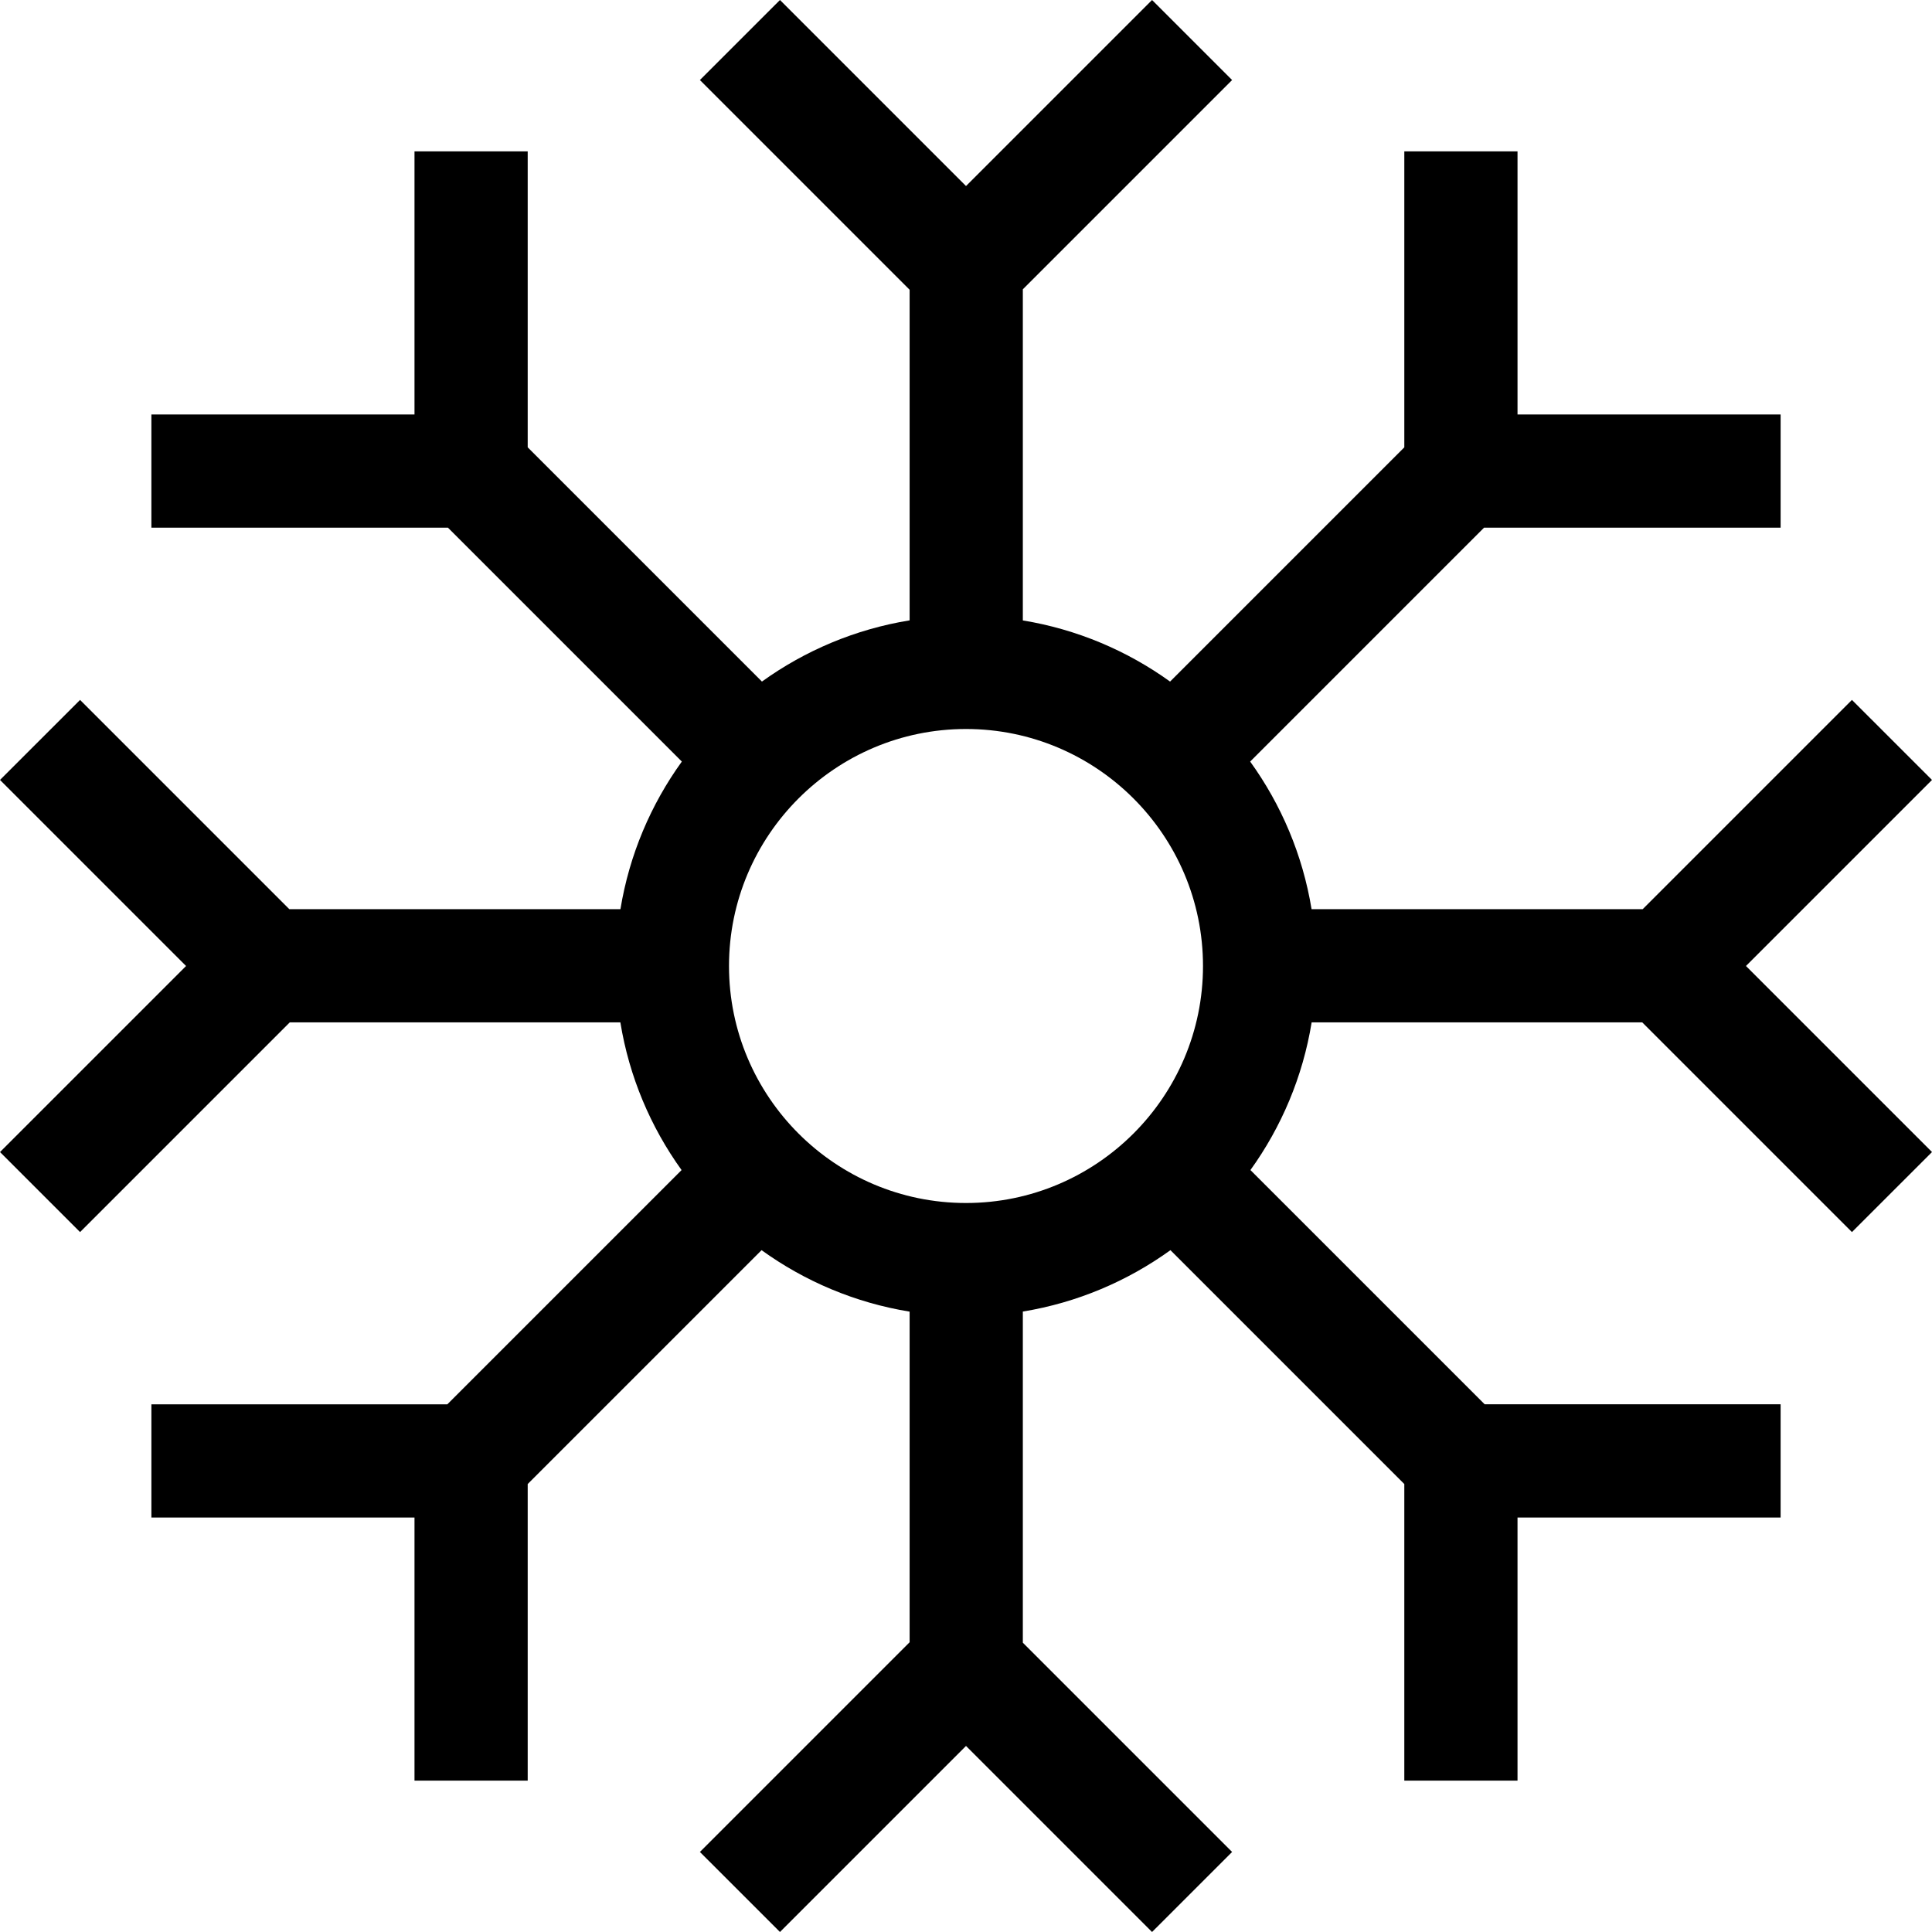 <svg id="Capa_1" enable-background="new 0 0 512 512" height="512" viewBox="0 0 512 512" width="512" xmlns="http://www.w3.org/2000/svg"><g><path d="m512 206.695-21.216-21.212-55.458 55.459h-87.746c-2.363-14.421-8.059-27.734-16.273-39.119l61.98-61.981h78.595v-29.999h-69.725v-69.727h-30.001v78.432l-62.075 62.075c-11.363-8.175-24.641-13.845-39.021-16.202v-87.75l55.459-55.459-21.217-21.212-49.302 49.303-49.302-49.303-21.216 21.212 55.576 55.577v87.613c-14.425 2.345-27.744 8.023-39.138 16.221l-62.075-62.075v-78.432h-30.001v69.728h-69.726v29.999h78.595l61.98 61.981c-8.214 11.385-13.91 24.698-16.273 39.119h-87.746l-55.458-55.459-21.216 21.211 49.305 49.305-49.305 49.305 21.216 21.212 55.576-55.576h87.608c2.345 14.426 8.024 27.745 16.223 39.14l-62.076 62.077h-78.429v29.999h69.725v69.728h30.001v-78.598l61.979-61.979c11.415 8.235 24.768 13.94 39.234 16.291v87.613l-55.576 55.577 21.217 21.211 49.302-49.303 49.302 49.303 21.216-21.212-55.459-55.459v-87.75c14.42-2.363 27.732-8.059 39.116-16.272l61.979 61.979v78.598h30.001v-69.728h69.725v-29.999h-78.429l-62.076-62.077c8.199-11.395 13.878-24.715 16.223-39.14h87.609l55.576 55.576 21.217-21.211-49.305-49.305zm-256 112.113c-34.632 0-62.807-28.175-62.807-62.808s28.175-62.808 62.807-62.808 62.807 28.175 62.807 62.808-28.175 62.808-62.807 62.808z"/></g></svg>